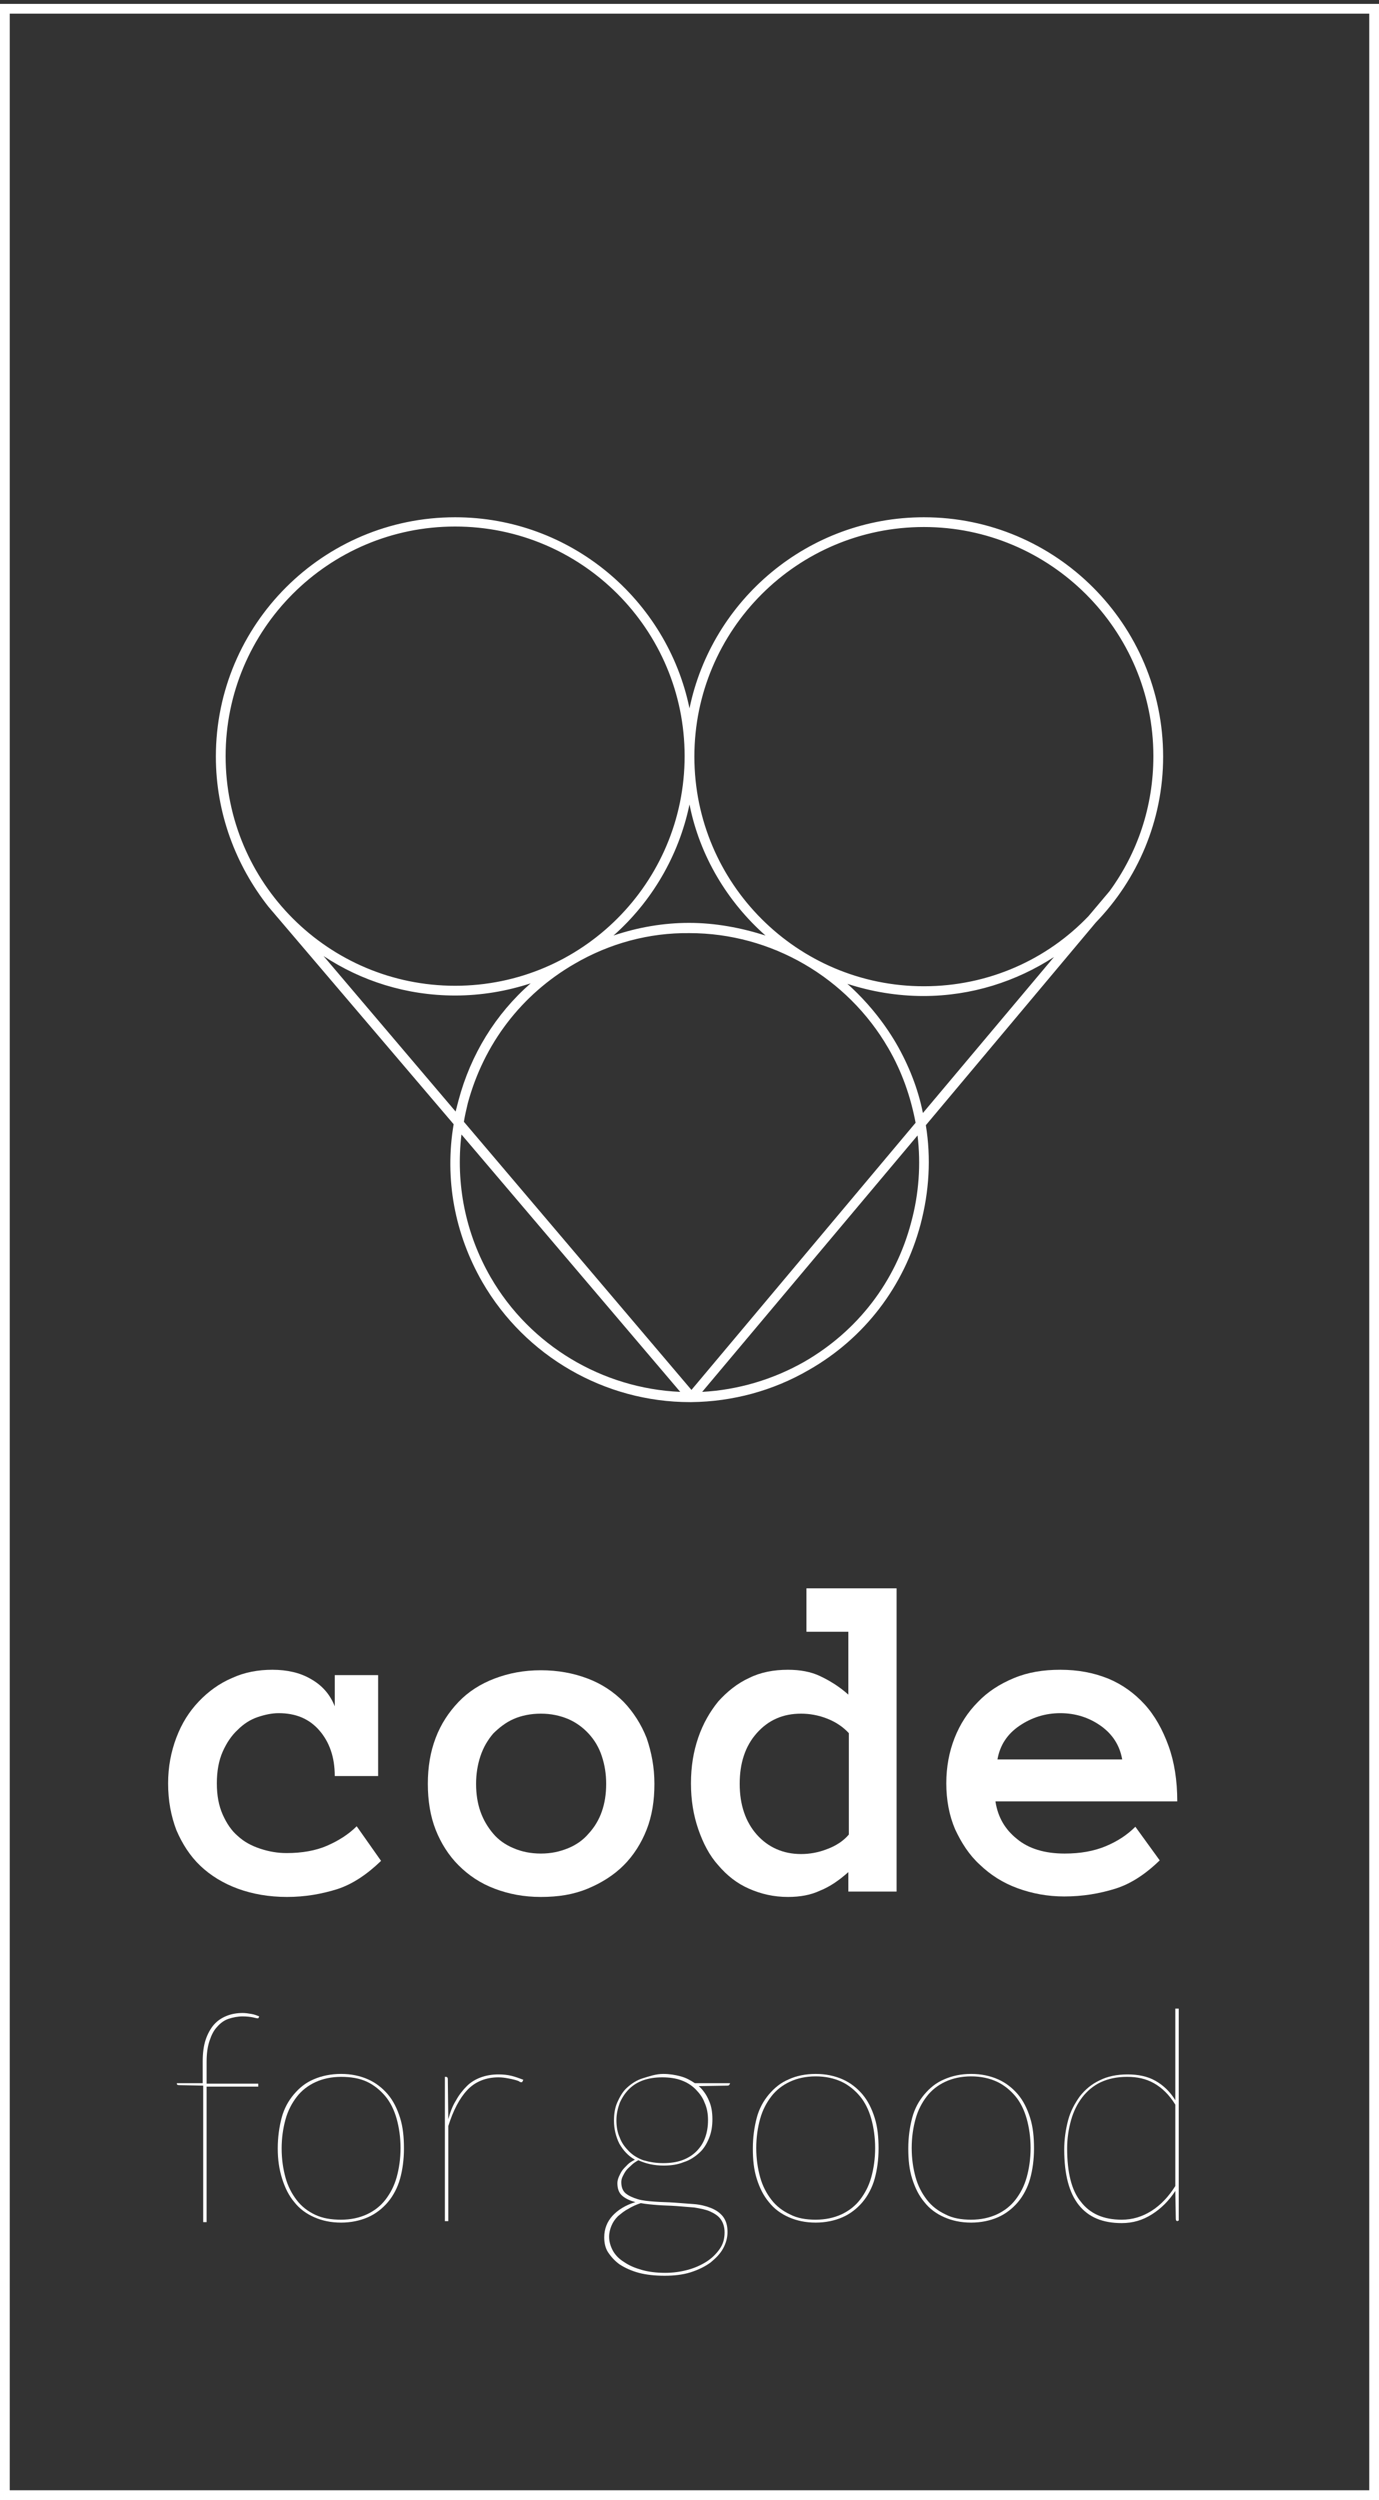 <?xml version="1.0" encoding="utf-8"?>
<!-- Generator: Adobe Illustrator 19.0.0, SVG Export Plug-In . SVG Version: 6.00 Build 0)  -->
<svg version="1.1" id="Layer_1" xmlns="http://www.w3.org/2000/svg" xmlns:xlink="http://www.w3.org/1999/xlink" x="0px" y="0px"
	 viewBox="0 0 283 512.8" style="enable-background:new 0 0 283 512.8;" xml:space="preserve">
<rect x="0" y="0" width="283" height="512.8" fill="#333333" stroke="none"/>
<style type="text/css">
	.st0{fill:#FFFFFF;}
</style>
<g id="XMLID_2_">
	<g id="XMLID_40_">
		<path id="XMLID_41_" class="st0" d="M216.3,196.3c-7.7,5-16.9,8-26.8,8c-5.4,0-10.7-0.9-15.6-2.5c3.9,3.5,7.3,7.6,10,12.2
			c2.6,4.5,4.5,9.3,5.5,14.3L216.3,196.3z M144.1,285.5c7.3-0.4,14.5-2.5,21-6.2c10.9-6.3,18.7-16.4,21.9-28.6
			c1.6-5.9,2-11.9,1.3-17.8L144.1,285.5z M189.6,108.1c-26,0-47.1,21.1-47.1,47.1c0,26,21.1,47.1,47.1,47.1
			c13.3,0,25.3-5.5,33.8-14.4l4.3-5.1l0,0c5.7-7.8,9-17.3,9-27.7C236.7,129.2,215.5,108.1,189.6,108.1z M157.1,191.9
			c-7.8-6.9-13.5-16.3-15.6-26.9c-2.2,10.6-7.8,20-15.6,26.9c5-1.7,10.3-2.6,15.5-2.6C146.8,189.3,152.1,190.3,157.1,191.9z
			 M93.4,202.2c26,0,47.1-21.1,47.1-47.1c0-26-21.1-47.1-47.1-47.1c-26,0-47.1,21.1-47.1,47.1C46.3,181.1,67.4,202.2,93.4,202.2z
			 M100.7,262c8.1,14,22.9,22.8,38.9,23.5l-44.9-52.8C93.5,242.8,95.5,253,100.7,262z M117.9,197.7C107,204,99.3,214.1,96,226.3
			c-0.3,1.3-0.6,2.5-0.8,3.8l46.7,55l46-54.8c-1-5.3-2.8-10.5-5.6-15.3c-8.4-14.5-24-23.6-40.8-23.6
			C133.2,191.3,125.1,193.5,117.9,197.7z M108.9,201.7c-4.9,1.6-10.1,2.5-15.5,2.5c-10,0-19.3-3-27-8.1l27.1,31.9
			c0.2-0.8,0.4-1.5,0.6-2.3C96.6,216.3,101.7,208,108.9,201.7z M44.3,155.2c0-27.1,22-49.1,49.1-49.1c23.7,0,43.5,16.9,48.1,39.2
			c4.6-22.3,24.4-39.2,48.1-39.2c27.1,0,49.1,22,49.1,49.1c0,13.2-5.3,25.2-13.8,34L190,230.8c1.1,6.7,0.7,13.6-1.1,20.4
			c-3.4,12.7-11.5,23.3-22.9,29.8c-7.4,4.3-15.7,6.5-24.1,6.6c0,0,0,0,0,0c0,0,0,0,0,0c0,0,0,0,0,0c-0.1,0-0.2,0-0.3,0
			c-17.5,0-33.8-9.4-42.6-24.6c-5.7-9.9-7.8-21.2-5.9-32.4L55.1,186l0,0C48.4,177.5,44.3,166.8,44.3,155.2z"/>
	</g>
	<g id="XMLID_28_">
		<path id="XMLID_38_" class="st0" d="M78.2,381.7c-2.9,2.8-5.9,4.8-9,5.8c-3.2,1-6.6,1.6-10.3,1.6c-3.7,0-7.1-0.6-10.1-1.7
			c-3-1.1-5.6-2.7-7.7-4.7s-3.7-4.5-4.9-7.3c-1.1-2.9-1.7-6-1.7-9.6c0-3.4,0.6-6.5,1.7-9.4c1.1-2.9,2.6-5.3,4.6-7.4
			c1.9-2,4.2-3.7,6.8-4.8c2.6-1.2,5.4-1.7,8.3-1.7c3,0,5.7,0.6,7.9,1.9c2.3,1.3,3.9,3.1,4.9,5.6v-6.4h8.9v20.7h-8.9
			c0-3.9-1.1-7-3.2-9.4s-4.9-3.5-8.3-3.5c-1.4,0-2.8,0.3-4.3,0.8s-2.9,1.4-4.1,2.6c-1.3,1.2-2.3,2.7-3.1,4.5s-1.2,4-1.2,6.5
			c0,2.5,0.4,4.6,1.2,6.4c0.8,1.8,1.8,3.3,3.1,4.4c1.3,1.2,2.8,2,4.6,2.6c1.8,0.6,3.6,0.9,5.4,0.9c3.2,0,6-0.5,8.3-1.5
			s4.4-2.3,6.1-4L78.2,381.7z"/>
		<path id="XMLID_35_" class="st0" d="M134.3,365.9c0,3.5-0.5,6.6-1.6,9.4c-1.1,2.8-2.7,5.3-4.7,7.3c-2,2-4.5,3.6-7.4,4.8
			s-6,1.7-9.6,1.7c-3.5,0-6.6-0.6-9.5-1.7s-5.3-2.7-7.4-4.8c-2-2-3.6-4.5-4.7-7.3c-1.1-2.8-1.6-6-1.6-9.4c0-3.4,0.5-6.5,1.6-9.4
			c1.1-2.9,2.7-5.3,4.7-7.4c2-2.1,4.5-3.7,7.4-4.8s6-1.7,9.5-1.7c3.5,0,6.7,0.6,9.6,1.7s5.3,2.7,7.4,4.8c2,2.1,3.6,4.6,4.7,7.4
			C133.7,359.4,134.3,362.5,134.3,365.9z M124.4,365.9c0-2-0.3-3.9-0.9-5.7s-1.5-3.3-2.7-4.6c-1.2-1.3-2.6-2.3-4.2-3
			c-1.7-0.7-3.5-1.1-5.6-1.1c-2.1,0-4,0.4-5.6,1.1s-3,1.8-4.2,3c-1.1,1.3-2,2.8-2.6,4.6s-0.9,3.7-0.9,5.7c0,2.1,0.3,4,0.9,5.7
			c0.6,1.7,1.5,3.2,2.6,4.5s2.5,2.3,4.2,3c1.6,0.7,3.5,1.1,5.6,1.1c2.1,0,3.9-0.4,5.6-1.1c1.7-0.7,3.1-1.7,4.2-3
			c1.2-1.3,2.1-2.8,2.7-4.5C124.1,369.9,124.4,368,124.4,365.9z"/>
		<path id="XMLID_32_" class="st0" d="M184,388h-9.9V384c-1.9,1.7-3.8,3-5.8,3.8c-1.9,0.9-4.1,1.3-6.6,1.3c-2.9,0-5.5-0.6-8-1.7
			s-4.5-2.7-6.3-4.8c-1.8-2-3.1-4.5-4.1-7.4c-1-2.9-1.5-6-1.5-9.4c0-3.4,0.5-6.5,1.5-9.4c1-2.9,2.4-5.3,4.1-7.4
			c1.8-2,3.9-3.7,6.3-4.8c2.4-1.2,5.1-1.7,8-1.7c2.5,0,4.7,0.4,6.6,1.3s3.9,2.1,5.8,3.8v-12.9h-8.6v-8.9H184V388z M174.2,355.5
			c-1.2-1.3-2.7-2.3-4.5-3s-3.6-1-5.3-1c-3.7,0-6.7,1.3-9.1,4s-3.5,6.2-3.5,10.4c0,4.3,1.2,7.8,3.5,10.4s5.4,4,9.1,4
			c1.7,0,3.5-0.3,5.3-1c1.9-0.7,3.4-1.7,4.5-3V355.5z"/>
		<path id="XMLID_29_" class="st0" d="M204.3,369.6c0.5,3.1,1.9,5.6,4.4,7.6c2.4,2,5.7,3,9.8,3c3.2,0,6-0.5,8.4-1.5s4.4-2.3,6.1-4
			l5,6.9c-2.9,2.8-5.9,4.8-9.1,5.8c-3.2,1-6.7,1.6-10.5,1.6c-3.4,0-6.6-0.6-9.6-1.7s-5.5-2.7-7.7-4.8c-2.2-2-3.8-4.5-5.1-7.3
			c-1.2-2.8-1.8-6-1.8-9.4c0-3.4,0.6-6.5,1.7-9.3c1.1-2.8,2.7-5.3,4.8-7.4c2-2.1,4.5-3.7,7.4-4.9c2.9-1.2,6-1.7,9.5-1.7
			c3.6,0,6.8,0.6,9.8,1.8c2.9,1.2,5.4,3,7.5,5.3c2.1,2.3,3.7,5.2,4.9,8.5s1.8,7.1,1.8,11.4H204.3z M230.3,360.9
			c-0.5-2.9-2-5.2-4.4-6.9c-2.4-1.7-5.2-2.6-8.3-2.6c-3.1,0-5.9,0.9-8.4,2.6c-2.5,1.7-4,4-4.5,6.9H230.3z"/>
	</g>
	<g id="XMLID_7_">
		<path id="XMLID_26_" class="st0" d="M41.7,455.6v-27.8l-5-0.1c-0.2,0-0.4-0.1-0.4-0.2v-0.2h5.3v-4.5c0-1.7,0.2-3.2,0.6-4.4
			c0.4-1.2,1-2.3,1.7-3.1s1.6-1.4,2.6-1.8c1-0.4,2.1-0.6,3.3-0.6c0.6,0,1.2,0.1,1.8,0.2c0.6,0.1,1.1,0.3,1.6,0.5l-0.1,0.2
			c0,0.1-0.1,0.2-0.2,0.2c-0.2,0-0.5-0.1-1-0.2s-1.2-0.2-2.1-0.2c-1,0-2,0.2-2.9,0.5c-0.9,0.3-1.7,0.9-2.3,1.6
			c-0.7,0.7-1.2,1.7-1.6,2.9c-0.4,1.2-0.6,2.6-0.6,4.3v4.5H53v0.6H42.4v27.8H41.7z"/>
		<path id="XMLID_23_" class="st0" d="M70,425.4c2.1,0,3.9,0.4,5.5,1.1c1.6,0.7,3,1.8,4.1,3.1c1.1,1.3,1.9,2.9,2.5,4.8
			s0.8,4,0.8,6.3s-0.3,4.4-0.8,6.2s-1.4,3.5-2.5,4.8c-1.1,1.3-2.5,2.4-4.1,3.1c-1.6,0.7-3.5,1.1-5.5,1.1c-2.1,0-3.9-0.4-5.5-1.1
			c-1.6-0.7-3-1.7-4.1-3.1c-1.1-1.3-1.9-2.9-2.5-4.8S57,443,57,440.7s0.3-4.4,0.8-6.3s1.4-3.5,2.5-4.8c1.1-1.3,2.4-2.4,4.1-3.1
			C66,425.8,67.9,425.4,70,425.4z M70,455.3c2,0,3.8-0.4,5.3-1.1c1.5-0.7,2.8-1.7,3.8-3c1-1.3,1.8-2.8,2.3-4.6
			c0.5-1.8,0.8-3.8,0.8-6s-0.3-4.2-0.8-6c-0.5-1.8-1.3-3.4-2.3-4.6s-2.3-2.3-3.8-3S72,426,70,426c-2,0-3.8,0.4-5.3,1.1
			c-1.5,0.7-2.8,1.7-3.8,3s-1.8,2.8-2.3,4.6c-0.5,1.8-0.8,3.8-0.8,6s0.3,4.2,0.8,6s1.3,3.3,2.3,4.6c1,1.3,2.3,2.3,3.8,3
			C66.2,455,67.9,455.3,70,455.3z"/>
		<path id="XMLID_21_" class="st0" d="M91.3,455.6v-29.6h0.2c0.3,0,0.4,0.2,0.4,0.5l0.1,8.2c0.4-1.5,0.9-2.8,1.6-3.9
			c0.6-1.1,1.4-2.1,2.2-2.9s1.8-1.4,2.9-1.8s2.3-0.6,3.6-0.6c1,0,1.9,0.1,2.7,0.3c0.8,0.2,1.6,0.5,2.4,0.8l-0.1,0.2
			c0,0.1-0.1,0.1-0.1,0.2c0,0.1-0.1,0.1-0.2,0.1c-0.1,0-0.3,0-0.5-0.2c-0.2-0.1-0.5-0.2-0.9-0.3s-0.8-0.2-1.4-0.3
			c-0.5-0.1-1.2-0.2-1.9-0.2c-2.6,0-4.8,0.9-6.4,2.6c-1.6,1.7-2.9,4.2-3.9,7.4v19.5H91.3z"/>
		<path id="XMLID_17_" class="st0" d="M136.1,425.4c1.3,0,2.5,0.2,3.6,0.5s2,0.8,2.9,1.4h7.2v0.1c0,0.1-0.1,0.2-0.2,0.3
			c-0.1,0.1-0.2,0.1-0.3,0.1l-5.9,0.1c0.9,0.8,1.6,1.8,2.1,3c0.5,1.1,0.7,2.4,0.7,3.8s-0.2,2.7-0.7,3.9s-1.1,2.2-2,3
			s-1.9,1.5-3.2,1.9c-1.2,0.5-2.6,0.7-4.1,0.7c-2,0-3.7-0.4-5.2-1.1c-0.5,0.3-1,0.6-1.4,1c-0.4,0.4-0.8,0.7-1.1,1.1
			c-0.3,0.4-0.5,0.8-0.7,1.2c-0.2,0.4-0.3,0.8-0.3,1.2c0,1,0.3,1.8,0.9,2.3s1.5,0.9,2.5,1.2c1,0.3,2.2,0.4,3.5,0.5
			c1.3,0.1,2.7,0.1,4,0.2s2.7,0.2,4,0.3c1.3,0.1,2.5,0.4,3.5,0.8c1,0.4,1.9,1,2.5,1.8s0.9,1.8,0.9,3.1c0,1.2-0.3,2.3-0.9,3.4
			c-0.6,1.1-1.5,2-2.6,2.9c-1.1,0.8-2.5,1.5-4.1,2c-1.6,0.5-3.4,0.7-5.3,0.7c-2,0-3.8-0.2-5.3-0.6s-2.8-1-3.9-1.7
			c-1-0.7-1.8-1.6-2.4-2.5s-0.8-2-0.8-3.1c0-1.7,0.6-3.2,1.7-4.4c1.1-1.2,2.7-2.2,4.7-2.8c-1.1-0.3-2-0.7-2.7-1.3
			c-0.7-0.6-1-1.5-1-2.6c0-0.4,0.1-0.8,0.3-1.3c0.2-0.4,0.4-0.9,0.7-1.3c0.3-0.4,0.7-0.8,1.1-1.2c0.4-0.4,0.9-0.7,1.5-1
			c-1.4-0.8-2.4-1.9-3.2-3.3c-0.7-1.4-1.1-3-1.1-4.7c0-1.4,0.2-2.7,0.7-3.8s1.1-2.2,2-3c0.9-0.8,1.9-1.5,3.2-1.9
			S134.6,425.4,136.1,425.4z M148.7,457.9c0-1.1-0.3-2-0.8-2.7s-1.3-1.2-2.2-1.6c-0.9-0.4-2-0.6-3.2-0.8c-1.2-0.1-2.4-0.2-3.7-0.3
			c-1.3-0.1-2.6-0.1-3.8-0.2c-1.3-0.1-2.4-0.2-3.5-0.4c-0.9,0.3-1.8,0.7-2.6,1.2c-0.8,0.4-1.5,1-2.1,1.5c-0.6,0.6-1,1.2-1.3,1.9
			c-0.3,0.7-0.5,1.5-0.5,2.3c0,1,0.3,2,0.8,2.9c0.5,0.9,1.3,1.7,2.3,2.3c1,0.7,2.2,1.2,3.6,1.6c1.4,0.4,3,0.6,4.8,0.6
			c1.6,0,3.1-0.2,4.6-0.6s2.8-1,3.9-1.7c1.1-0.7,2-1.6,2.7-2.6C148.4,460.3,148.7,459.2,148.7,457.9z M136.1,443.7
			c1.5,0,2.8-0.2,3.9-0.6c1.1-0.4,2.1-1,2.9-1.8s1.4-1.7,1.8-2.8c0.4-1.1,0.6-2.3,0.6-3.6s-0.2-2.5-0.7-3.6c-0.4-1.1-1.1-2-1.9-2.8
			c-0.8-0.8-1.8-1.4-2.9-1.8c-1.1-0.4-2.4-0.6-3.9-0.6s-2.7,0.2-3.9,0.6c-1.1,0.4-2.1,1-2.9,1.8c-0.8,0.8-1.4,1.7-1.9,2.8
			c-0.4,1.1-0.7,2.3-0.7,3.6s0.2,2.5,0.7,3.6c0.4,1.1,1.1,2,1.9,2.8s1.8,1.4,2.9,1.8C133.4,443.5,134.7,443.7,136.1,443.7z"/>
		<path id="XMLID_14_" class="st0" d="M167.4,425.4c2.1,0,3.9,0.4,5.5,1.1c1.6,0.7,3,1.8,4.1,3.1c1.1,1.3,1.9,2.9,2.5,4.8
			s0.8,4,0.8,6.3s-0.3,4.4-0.8,6.2s-1.4,3.5-2.5,4.8c-1.1,1.3-2.5,2.4-4.1,3.1c-1.6,0.7-3.5,1.1-5.5,1.1c-2.1,0-3.9-0.4-5.5-1.1
			c-1.6-0.7-3-1.7-4.1-3.1c-1.1-1.3-1.9-2.9-2.5-4.8s-0.8-3.9-0.8-6.2s0.3-4.4,0.8-6.3s1.4-3.5,2.5-4.8c1.1-1.3,2.4-2.4,4.1-3.1
			C163.4,425.8,165.3,425.4,167.4,425.4z M167.4,455.3c2,0,3.8-0.4,5.3-1.1c1.5-0.7,2.8-1.7,3.8-3c1-1.3,1.8-2.8,2.3-4.6
			c0.5-1.8,0.8-3.8,0.8-6s-0.3-4.2-0.8-6c-0.5-1.8-1.3-3.4-2.3-4.6s-2.3-2.3-3.8-3s-3.3-1.1-5.3-1.1c-2,0-3.8,0.4-5.3,1.1
			c-1.5,0.7-2.8,1.7-3.8,3s-1.8,2.8-2.3,4.6c-0.5,1.8-0.8,3.8-0.8,6s0.3,4.2,0.8,6s1.3,3.3,2.3,4.6c1,1.3,2.3,2.3,3.8,3
			C163.6,455,165.4,455.3,167.4,455.3z"/>
		<path id="XMLID_11_" class="st0" d="M199.3,425.4c2.1,0,3.9,0.4,5.5,1.1c1.6,0.7,3,1.8,4.1,3.1c1.1,1.3,1.9,2.9,2.5,4.8
			s0.8,4,0.8,6.3s-0.3,4.4-0.8,6.2s-1.4,3.5-2.5,4.8c-1.1,1.3-2.5,2.4-4.1,3.1c-1.6,0.7-3.5,1.1-5.5,1.1c-2.1,0-3.9-0.4-5.5-1.1
			c-1.6-0.7-3-1.7-4.1-3.1c-1.1-1.3-1.9-2.9-2.5-4.8s-0.8-3.9-0.8-6.2s0.3-4.4,0.8-6.3s1.4-3.5,2.5-4.8c1.1-1.3,2.4-2.4,4.1-3.1
			C195.4,425.8,197.2,425.4,199.3,425.4z M199.3,455.3c2,0,3.8-0.4,5.3-1.1c1.5-0.7,2.8-1.7,3.8-3c1-1.3,1.8-2.8,2.3-4.6
			c0.5-1.8,0.8-3.8,0.8-6s-0.3-4.2-0.8-6c-0.5-1.8-1.3-3.4-2.3-4.6s-2.3-2.3-3.8-3s-3.3-1.1-5.3-1.1c-2,0-3.8,0.4-5.3,1.1
			c-1.5,0.7-2.8,1.7-3.8,3s-1.8,2.8-2.3,4.6c-0.5,1.8-0.8,3.8-0.8,6s0.3,4.2,0.8,6s1.3,3.3,2.3,4.6c1,1.3,2.3,2.3,3.8,3
			C195.5,455,197.3,455.3,199.3,455.3z"/>
		<path id="XMLID_8_" class="st0" d="M241.7,455.6c-0.3,0-0.4-0.2-0.4-0.5l-0.1-5.7c-1.3,2-2.9,3.6-4.8,4.8
			c-1.9,1.2-3.9,1.8-6.2,1.8c-3.9,0-6.8-1.2-8.8-3.7c-2-2.5-3-6.3-3-11.4c0-2.1,0.3-4.1,0.8-6c0.5-1.9,1.4-3.5,2.4-4.9
			c1.1-1.4,2.4-2.5,4.1-3.3c1.6-0.8,3.5-1.2,5.7-1.2c2.2,0,4.1,0.4,5.7,1.3c1.6,0.9,3,2.2,4.1,4V412h0.7v43.5H241.7z M230.2,455.3
			c2.2,0,4.2-0.6,6.1-1.8s3.5-2.9,4.9-5.1v-16.7c-1.3-2.1-2.8-3.5-4.4-4.4c-1.6-0.9-3.4-1.3-5.5-1.3c-2.1,0-3.9,0.4-5.4,1.1
			s-2.8,1.8-3.8,3.1c-1,1.3-1.8,2.9-2.3,4.7c-0.5,1.8-0.8,3.7-0.8,5.8c0,4.9,0.9,8.6,2.8,10.9C223.7,454.1,226.5,455.3,230.2,455.3z
			"/>
	</g>
	<g id="XMLID_3_">
		<path id="XMLID_4_" class="st0" d="M283,512.8H0V0.8h283V512.8z M2,510.8h279V2.8H2V510.8z"/>
	</g>
</g>
</svg>
